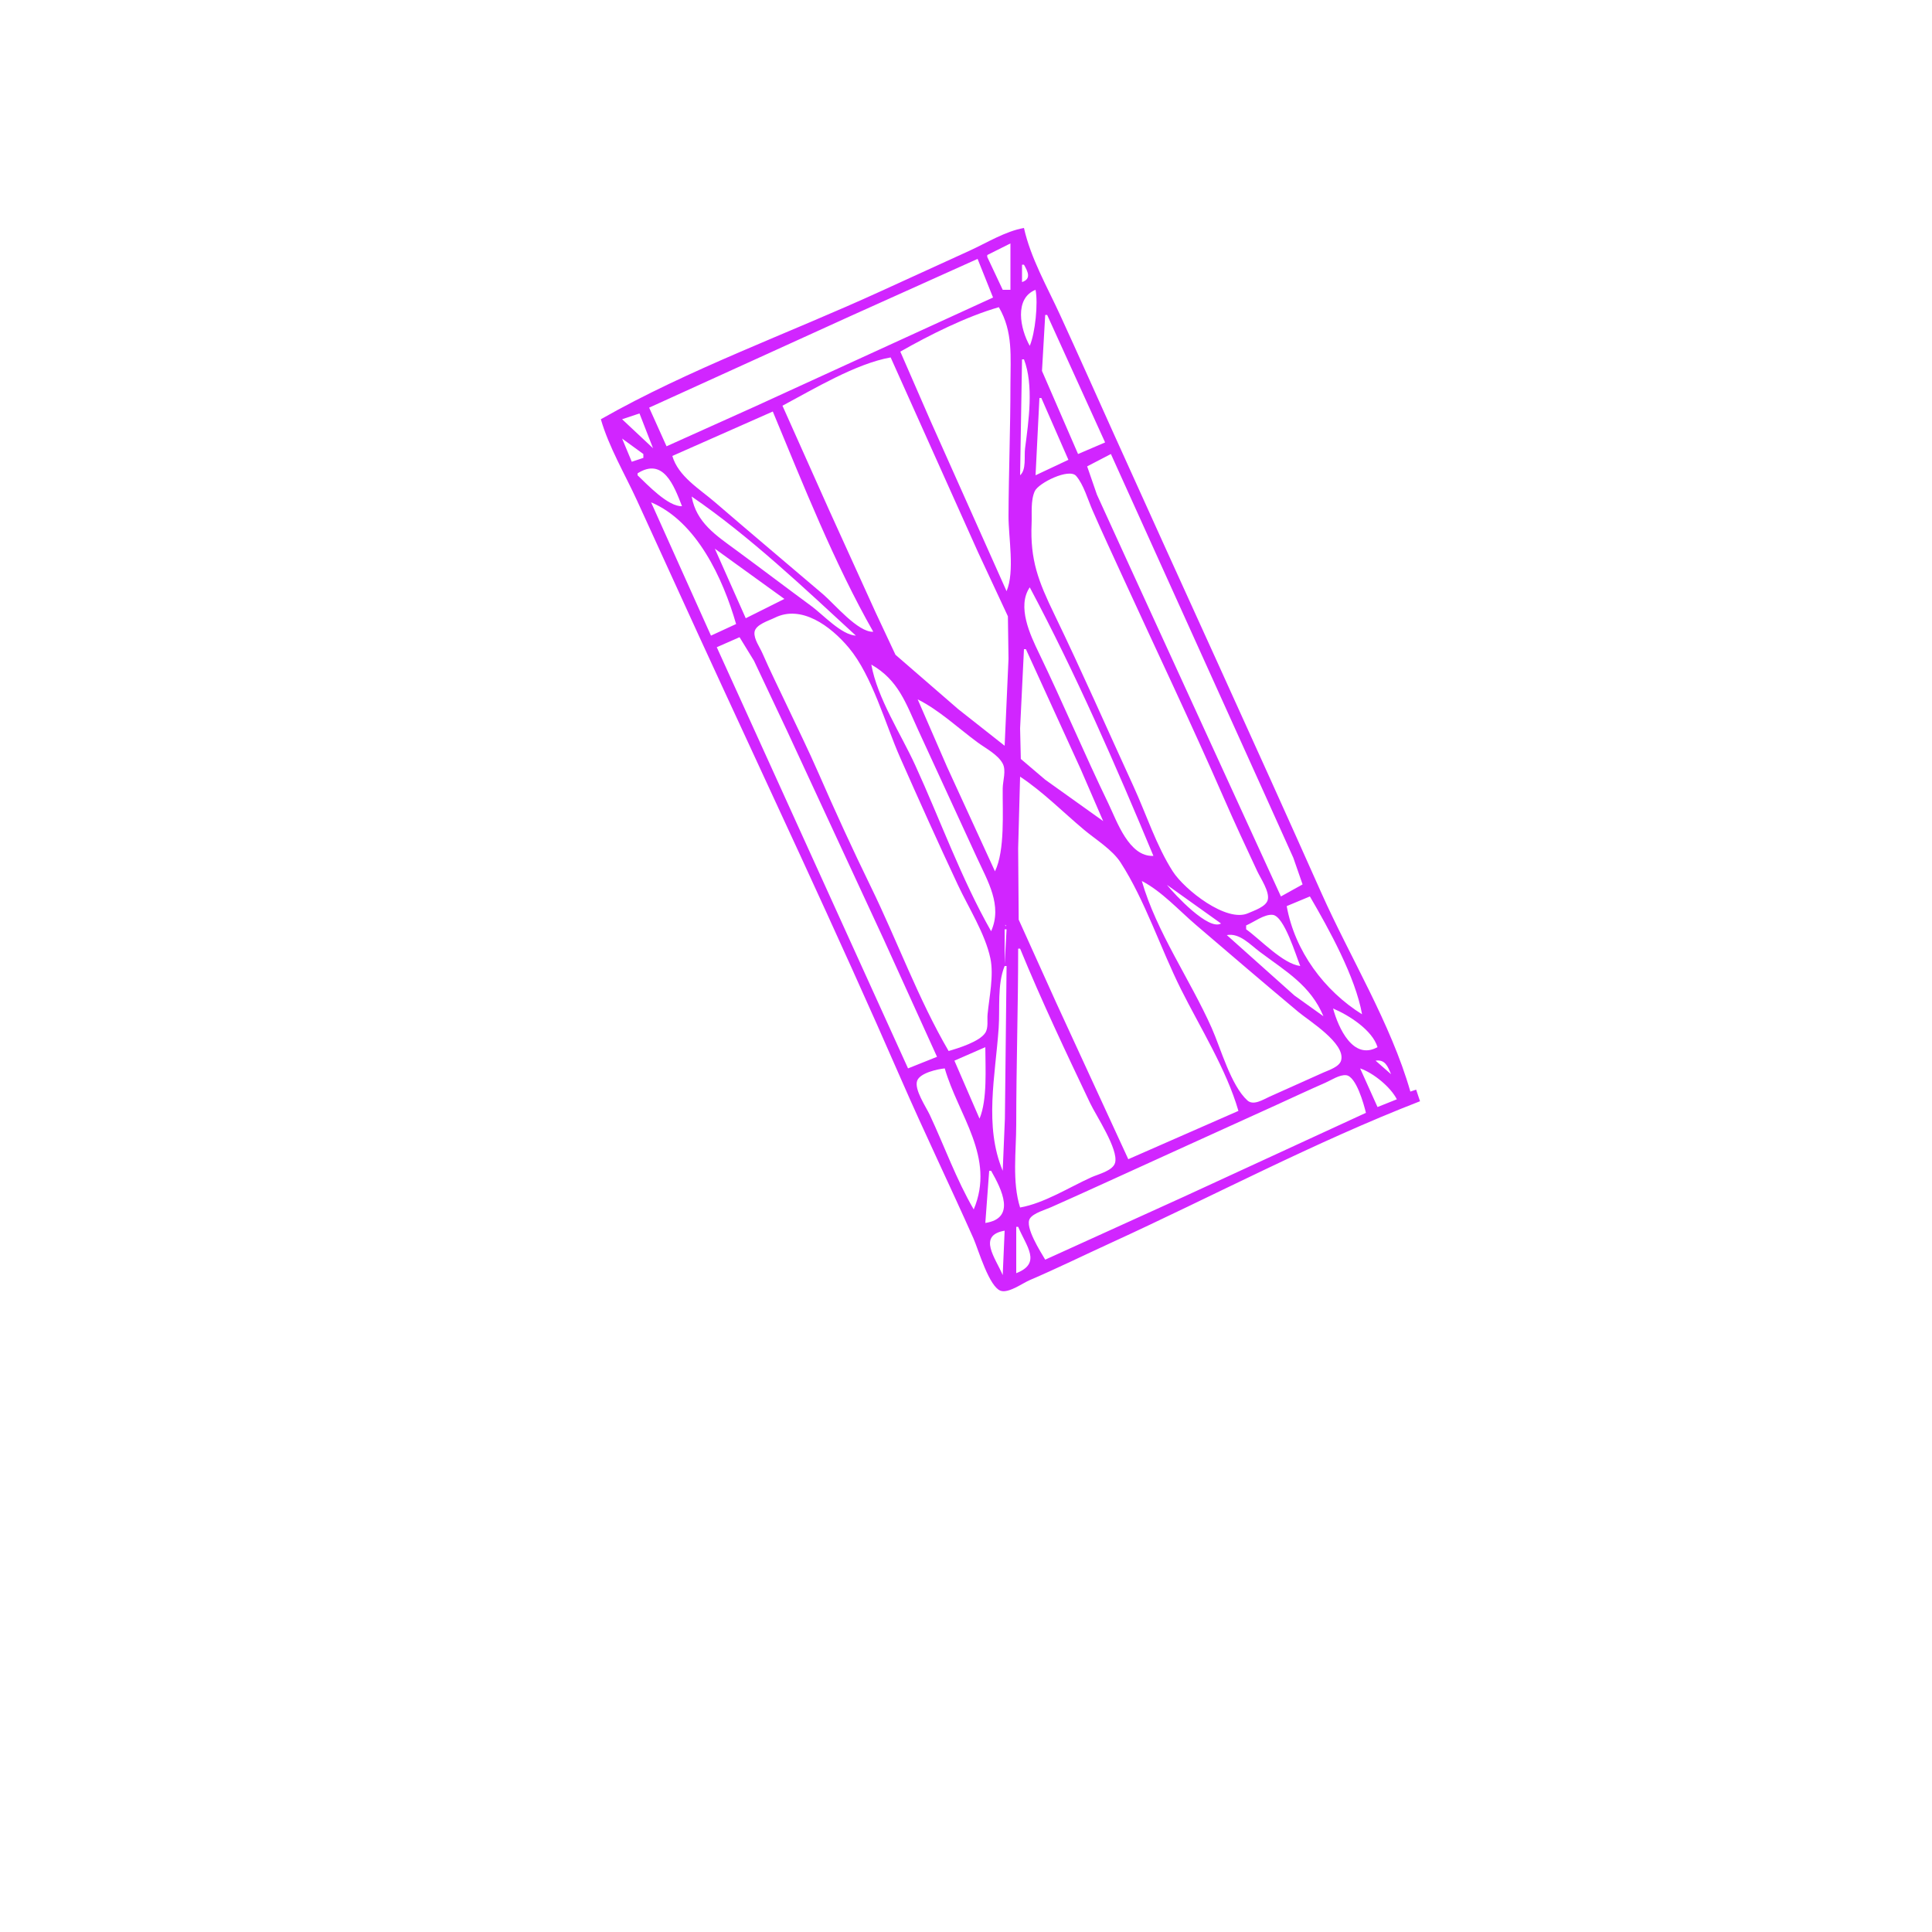 <?xml version="1.0" encoding="UTF-8" standalone="no"?>
<!-- Created with Inkscape (http://www.inkscape.org/) -->

<svg
   version="1.1"
   id="svg1"
   width="1333.333"
   height="1333.333"
   viewBox="0 0 1333.333 1333.333"
   sodipodi:docname="LowBridge_Curve_L_TRorTR_L.svg"
   inkscape:version="1.4.2 (ebf0e940d0, 2025-05-08)"
   xmlns:inkscape="http://www.inkscape.org/namespaces/inkscape"
   xmlns:sodipodi="http://sodipodi.sourceforge.net/DTD/sodipodi-0.dtd"
   xmlns="http://www.w3.org/2000/svg"
   xmlns:svg="http://www.w3.org/2000/svg">
  <defs
     id="defs1" />
  <sodipodi:namedview
     id="namedview1"
     pagecolor="#505050"
     bordercolor="#eeeeee"
     borderopacity="1"
     inkscape:showpageshadow="0"
     inkscape:pageopacity="0"
     inkscape:pagecheckerboard="0"
     inkscape:deskcolor="#505050"
     showgrid="false"
     inkscape:zoom="0.59400004"
     inkscape:cx="665.82488"
     inkscape:cy="666.66663"
     inkscape:window-width="1920"
     inkscape:window-height="995"
     inkscape:window-x="0"
     inkscape:window-y="0"
     inkscape:window-maximized="1"
     inkscape:current-layer="g1" />
  <g
     inkscape:groupmode="layer"
     inkscape:label="Image"
     id="g1">
    <path
       style="fill:#d125ff;stroke:none"
       d="m 980,760 c -72.483,28.122 -142.622,65.367 -213.333,97.745 -18.665,8.546 -37.13,17.617 -56,25.693 -5.031,2.153 -14.129,8.899 -19.716,7.473 -8.198,-2.092 -15.845,-28.857 -19.136,-36.245 C 655.529,818.097 638.109,782.025 622.101,745.333 577.208,642.434 529.098,540.699 482.255,438.667 l -42.667,-93.333 c -8.327,-18.137 -19.397,-36.823 -24.922,-56 60.802,-34.603 129.687,-59.269 193.333,-88.412 l 61.333,-28 c 11.845,-5.423 24.444,-13.298 37.333,-15.588 4.661,20.879 15.989,40.544 24.922,60 12.613,27.474 24.914,55.108 37.337,82.667 47.509,105.386 95.859,210.397 142.889,316 19.868,44.614 48.099,90.39 61.519,137.333 l 4,-1.333 2.667,8 m -41.333,-22.667 12,26.667 13.333,-5.333 c -4.322,-8.535 -16.302,-18.264 -25.333,-21.333 m 21.333,4 c -2.304,-5.477 -4.12,-10.309 -10.667,-9.333 l 10.667,9.333 m -40,-45.333 c 3.681,13.459 13.874,36.014 30.667,26.667 -3.566,-11.758 -19.755,-22.077 -30.667,-26.667 m -198.667,173.333 96,-43.588 125.333,-57.745 c -1.379,-5.806 -6.723,-25.156 -13.618,-25.959 -4.546,-0.529 -10.348,3.432 -14.382,5.191 -11.174,4.874 -22.241,10.066 -33.333,15.127 -39.978,18.238 -80.048,36.269 -120,54.563 -11.966,5.479 -23.978,10.872 -36,16.226 -4.007,1.785 -12.083,3.986 -14.572,7.784 -3.767,5.747 7.516,23.145 10.572,28.401 m 182.667,-250.667 -16,6.667 c 5.533,31.039 26.022,58.489 52,74.667 -4.572,-25.731 -22.829,-58.767 -36,-81.333 M 788,608 c 10.132,35.185 33.297,67.926 48.185,101.333 6.249,14.021 13.26,39.729 24.665,50.103 4.188,3.809 10.94,-0.613 15.15,-2.51 12.436,-5.604 24.875,-11.187 37.333,-16.741 3.766,-1.679 11.089,-3.928 12.245,-8.469 2.995,-11.763 -22.199,-27.204 -29.578,-33.378 -23.701,-19.829 -47.189,-39.939 -70.667,-60.033 -11.712,-10.024 -23.623,-23.202 -37.333,-30.306 m 125.333,93.333 c -8.894,-21.363 -26.07,-31.05 -44,-44.498 -6.626,-4.969 -13.893,-13.124 -22.667,-11.502 l 46.667,41.694 20,14.306 m -146.667,-388 -16.389,8.521 6.729,19.479 21.319,46.667 105.674,230.667 14.949,-8.299 -6.383,-18.367 L 870.359,542.667 766.667,313.333 m 130.667,353.333 c -2.855,-6.867 -11.022,-34.373 -18.951,-35.292 -5.773,-0.669 -13.192,5.131 -18.383,7.292 v 2.667 c 9.905,7.095 25.343,23.817 37.333,25.333 m -22.422,-45.617 c 1.444,-5.626 -4.895,-14.789 -7.205,-19.716 -7.869,-16.786 -15.728,-33.675 -23.141,-50.667 -22.267,-51.04 -46.305,-101.37 -69.488,-152 -7.106,-15.519 -14.354,-31.023 -21.179,-46.667 -3.121,-7.154 -6.1,-17.655 -11.224,-23.556 -4.831,-5.564 -25.929,4.813 -28.542,10.522 -2.949,6.441 -1.883,15.478 -2.185,22.367 -1.105,25.2 4.689,39.891 15.708,62.667 18.943,39.155 36.45,79.134 54.6,118.667 8.736,19.028 15.777,41.024 27.07,58.647 8.134,12.692 37.107,35.57 52.008,28.936 3.993,-1.777 12.352,-4.424 13.578,-9.201 m -170.912,-85.049 -1.333,49.333 0.366,49.333 25.889,57.333 49.745,108 76,-33.333 c -8.2,-28.467 -26.404,-57.466 -39.671,-84 -14.039,-28.078 -24.709,-61.187 -41.642,-87.433 -5.753,-8.917 -17.29,-15.917 -25.354,-22.686 -14.478,-12.153 -28.217,-26.107 -44,-36.547 m 138.667,101.333 -37.333,-26.667 c 5.543,6.874 28.779,31.795 37.333,26.667 m -38.667,-29.333 -1.333,1.333 1.333,-1.333 m -8,-17.333 C 770.221,528.667 742.25,464.575 710.667,405.333 c -9.014,13.195 0.358,32.975 6.322,45.333 16.591,34.38 31.373,69.633 48,104 5.733,11.851 14.13,36.868 31.011,36 m -92,64 h -1.333 c 0,40.474 -1.333,80.872 -1.333,121.333 0,18.444 -2.946,39.627 2.667,57.333 16.78,-2.982 33.833,-13.938 49.333,-20.926 4.563,-2.057 14.821,-4.443 16.245,-10.025 2.368,-9.285 -13.121,-32.392 -17.238,-41.049 -16.694,-35.107 -33.587,-70.705 -48.34,-106.667 m 18.667,-437.333 h -1.333 l -2.227,38.667 24.894,57.333 18.667,-8 -40,-88 m -14.667,230.667 h -1.333 l -2.667,54.667 0.496,21.102 16.837,14.333 40,28.565 -15.588,-36 -37.745,-82.667 m 10.667,-173.333 h -1.333 l -2.667,53.333 22.667,-10.667 -18.667,-42.667 m -4,-74.667 c -14.84,5.96 -10.627,27.009 -4,38.667 3.785,-8.936 5.825,-29.355 4,-38.667 m -12,646.667 h -1.333 v 32 c 17.78,-6.915 6.995,-18.382 1.333,-32 m 4,-598.667 h -1.333 l -1.333,80 c 4.447,-3.886 2.693,-13.019 3.434,-18.667 2.468,-18.793 6.073,-43.571 -0.767,-61.333 m 0,-65.333 h -1.333 v 12 c 6.562,-2.201 4.071,-7.086 1.333,-12 m -1.333,150.667 -1.333,1.333 1.333,-1.333 m 0,-2.667 -1.333,1.333 1.333,-1.333 m -16,-118.667 c -22.46,6.468 -47.689,19.107 -68,30.667 l 20.922,48 52.412,117.333 c 5.764,-13.735 1.268,-37.074 1.334,-52 0.134,-30.203 1.332,-60.422 1.332,-90.667 0,-19.089 1.94,-36.299 -8,-53.333 m 8,-44 -16,8 v 1.333 l 10.667,22.667 h 5.333 v -32 m -82.667,78.667 c -24,4.278 -53.114,21.843 -74.667,33.333 l 32.185,72 32.108,70.667 13.706,29.214 43.334,37.56 32,25.226 2.667,-60 -0.418,-29.333 -20.508,-44 -60.407,-134.667 m 80,420 h -1.333 c -5.179,12.691 -3.192,29.122 -4.119,42.667 -2.271,33.163 -10.167,67.554 2.786,98.667 l 1.508,-36 1.158,-105.333 m 0,-25.333 h -1.333 v 24 l 1.333,-24 m -0.444,-2.667 -0.445,-0.444 c -0.219,0.658 0.445,1.476 0.445,0.444 m -0.889,210.667 c -19.064,3.298 -6.177,19.032 -1.333,30.667 l 1.333,-30.667 m -9.333,-41.333 h -1.333 l -2.667,36 c 21.331,-3.198 11.403,-22.992 4,-36 m -50.667,-325.333 20.292,46.667 33.041,72 c 7.02,-14.608 5.12,-41.136 5.338,-57.333 0.07,-5.221 2.557,-12.303 -0.047,-17.106 -3.351,-6.179 -11.785,-10.49 -17.291,-14.54 -13.335,-9.808 -26.508,-22.304 -41.333,-29.687 m -32,-24 c 4.137,23.207 20.443,47.904 30.255,69.333 17.313,37.811 31.848,78.533 52.412,114.667 7.988,-17.793 -2.462,-34.761 -9.745,-50.667 l -40.51,-88 c -8.553,-18.629 -13.708,-34.677 -32.412,-45.333 m 73.333,-280 -88,39.588 -138.667,63.078 12,26.667 61.333,-27.588 164,-75.078 -10.667,-26.667 m -20,546.667 c 6.712,-1.934 21.394,-6.473 25.296,-12.525 2.284,-3.542 1.216,-8.811 1.597,-12.809 1.135,-11.917 4.429,-26.87 1.921,-38.667 -3.622,-17.031 -15.058,-34.92 -22.44,-50.667 -13.656,-29.129 -26.884,-58.577 -39.893,-88 -10.174,-23.011 -19.197,-56.319 -35.33,-75.6 -12.716,-15.196 -32.848,-29.879 -51.15,-20.729 -4.017,2.008 -13.347,4.669 -13.959,9.946 -0.542,4.674 3.598,10.268 5.393,14.383 5.296,12.139 11.202,24.025 16.858,36 7.319,15.495 14.956,30.961 21.809,46.667 11.513,26.386 23.612,52.795 36.24,78.667 18.205,37.298 32.736,77.486 53.66,113.333 m 25.333,-2.667 -21.333,9.333 17.333,40 c 5.516,-13.142 3.998,-35.124 4,-49.333 m -28,14.667 c -4.999,0.512 -17.105,3.105 -19.056,8.558 -2.131,5.957 6.179,18.104 8.682,23.442 10.109,21.562 18.369,44.763 30.373,65.333 15.111,-36.011 -10.658,-64.903 -20,-97.333 m -157.333,-290.667 132,290.667 20,-8 -36.922,-81.333 -66.748,-144 -22.652,-48 -9.962,-16.244 -15.716,6.91 M 602.667,436 C 575.74,388.686 554.245,334.294 533.333,284 l -69.333,30.667 c 4.088,14.119 18.732,22.717 29.386,31.898 24.743,21.323 49.749,42.356 74.614,63.54 7.828,6.669 24.165,26.425 34.667,25.895 m -12,2.667 c -35.402,-32.608 -73.622,-68.847 -113.333,-96 3.22,18.062 16.904,26.858 30.667,36.979 17.4,12.797 34.6,25.869 52,38.667 7.944,5.843 20.707,19.844 30.667,20.354 m -49.333,-25.333 -48,-34.667 21.333,48 26.667,-13.333 m -92,-66.667 41.333,92 17.333,-8 c -9.034,-31.36 -27.183,-70.757 -58.667,-84 m 21.333,2.667 c -5.55,-14.306 -12.897,-33.917 -30.667,-22.667 v 1.333 c 6.62,6.331 21.194,21.813 30.667,21.333 m -29.333,-64 -12,4 21.333,20 -9.333,-24 m 2.667,28 -14.667,-10.667 6.667,16 8,-2.667 z"
       id="path1" />
  </g>
</svg>
